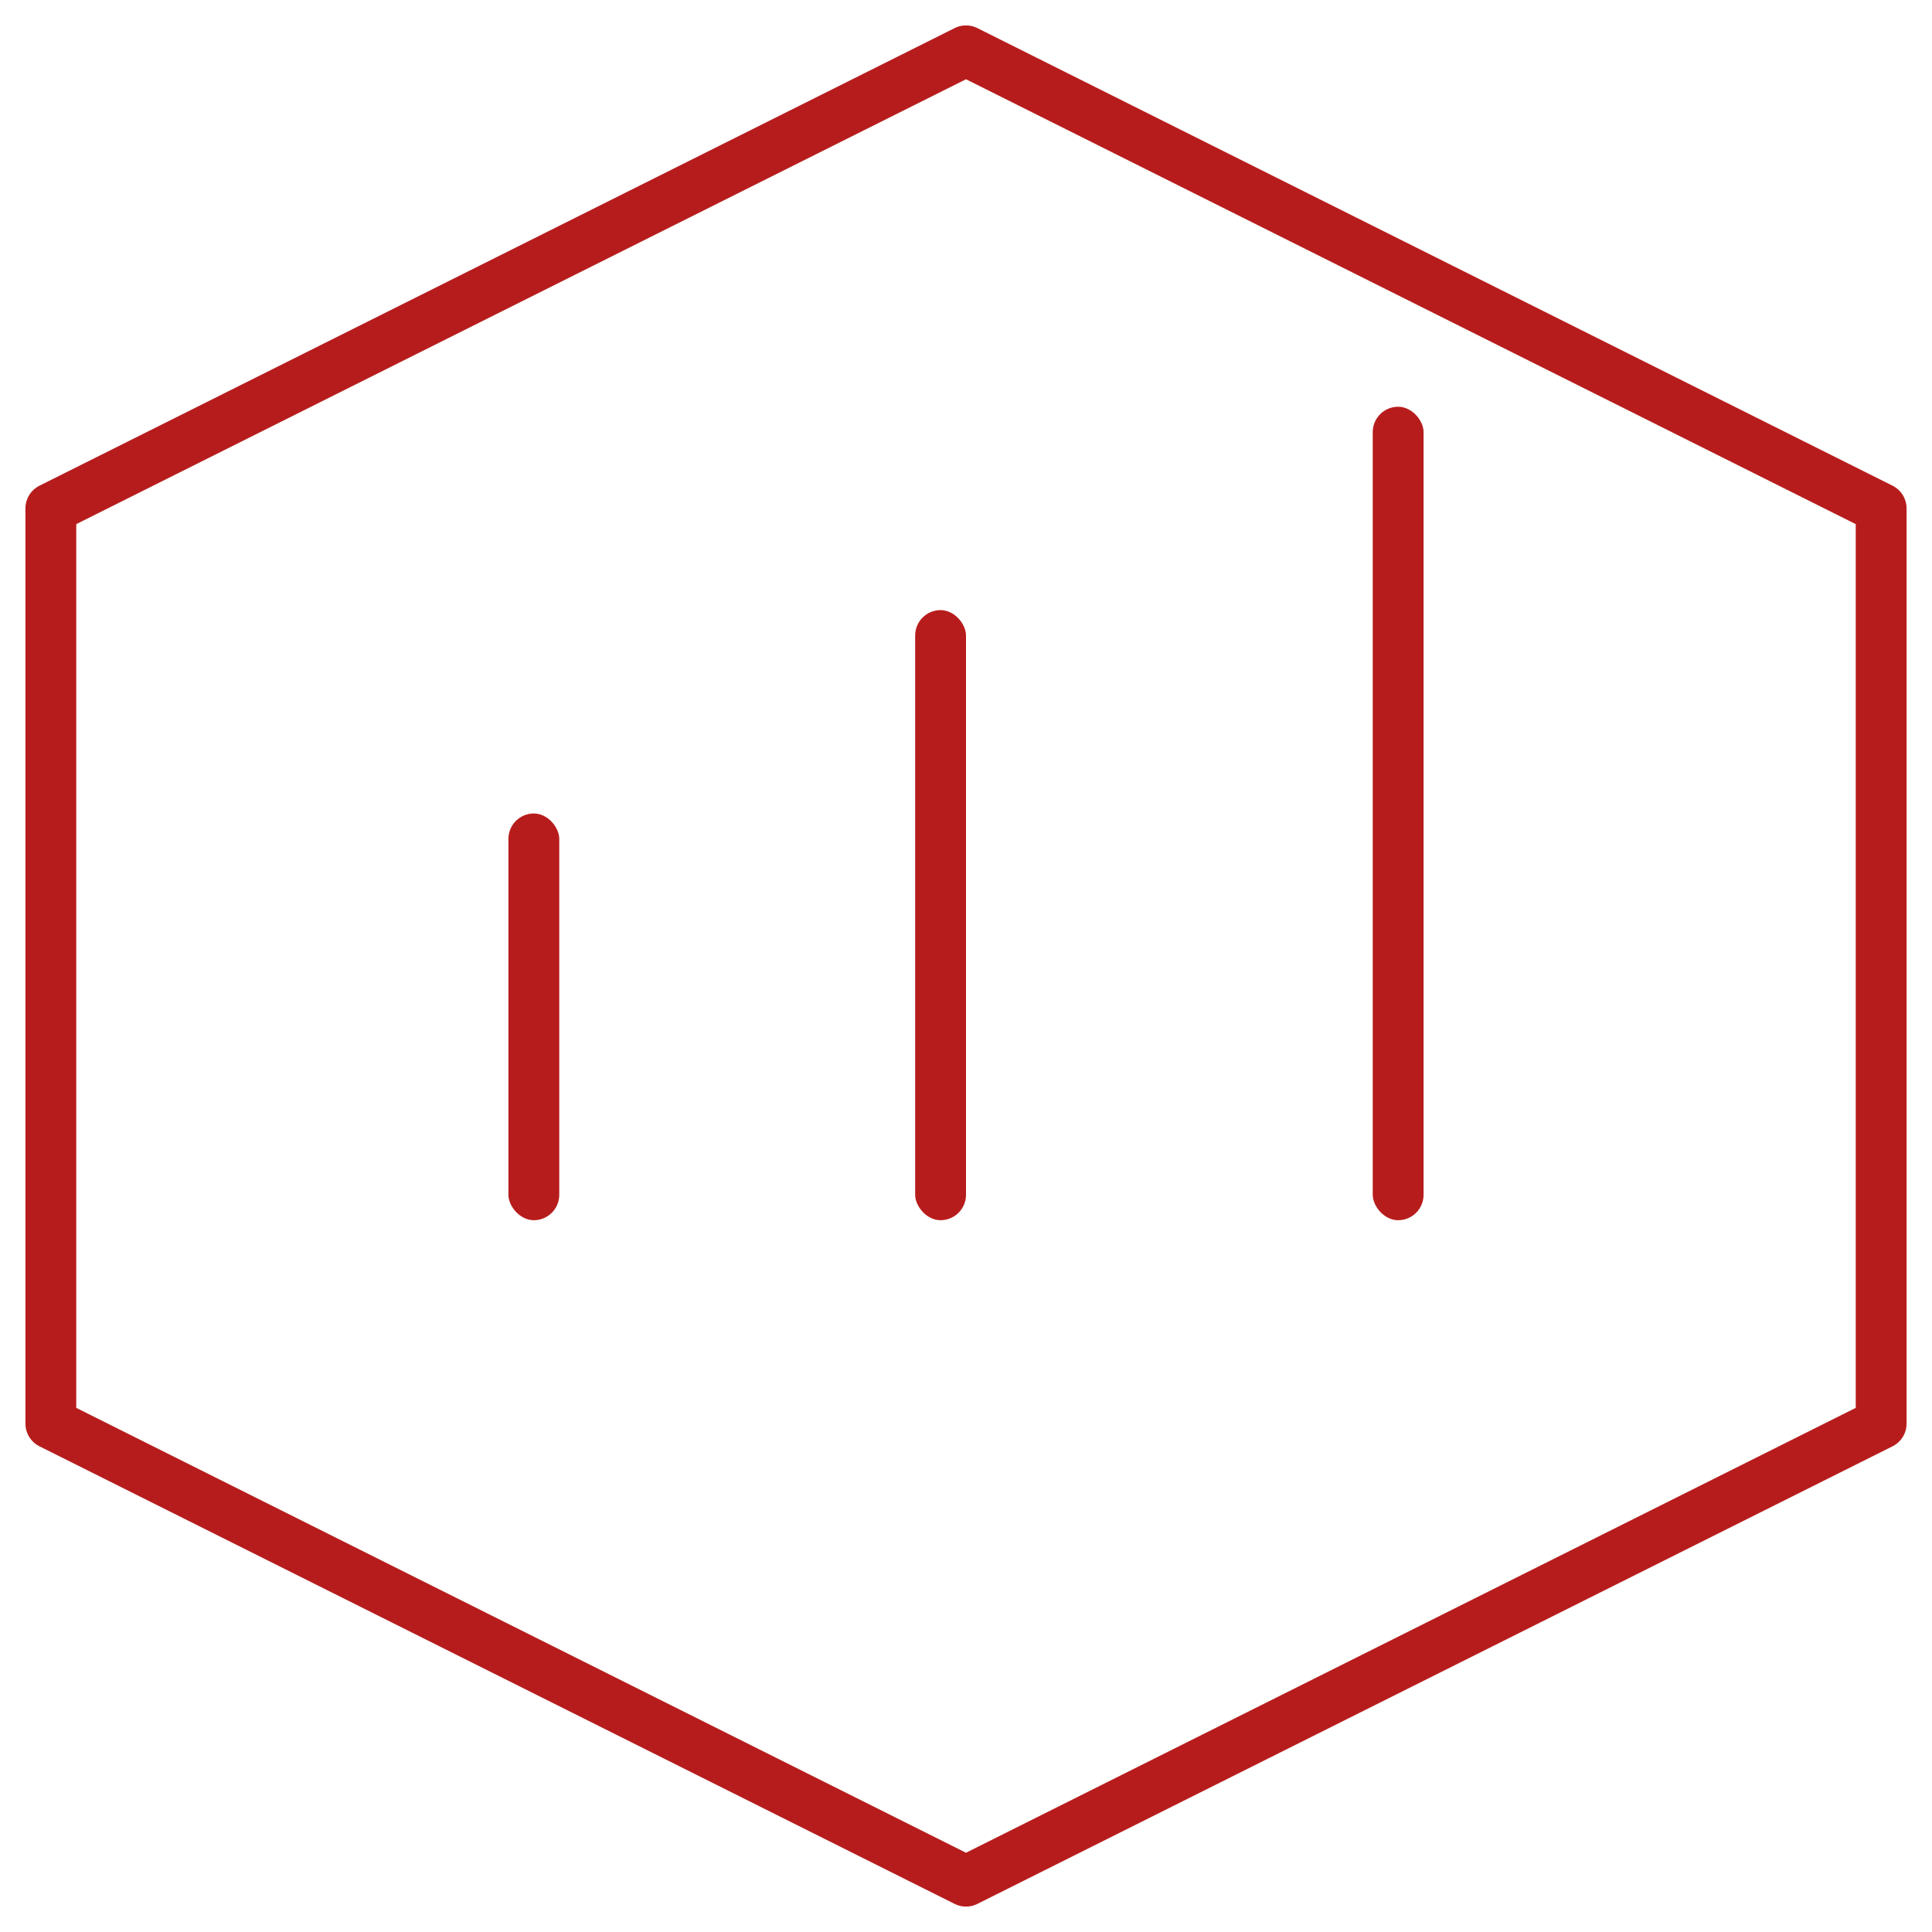 <svg width="38" height="38" viewBox="0 0 38 38" fill="none" xmlns="http://www.w3.org/2000/svg">
<path d="M37 10L19 1L1 10V28L19 37L37 28V10Z" stroke="#B71C1C" stroke-linejoin="round"/>
<rect x="10" y="16" width="1" height="8" rx="0.5" fill="#B71C1C"/>
<rect x="18" y="12" width="1" height="12" rx="0.5" fill="#B71C1C"/>
<rect x="27" y="8" width="1" height="16" rx="0.5" fill="#B71C1C"/>
</svg>
